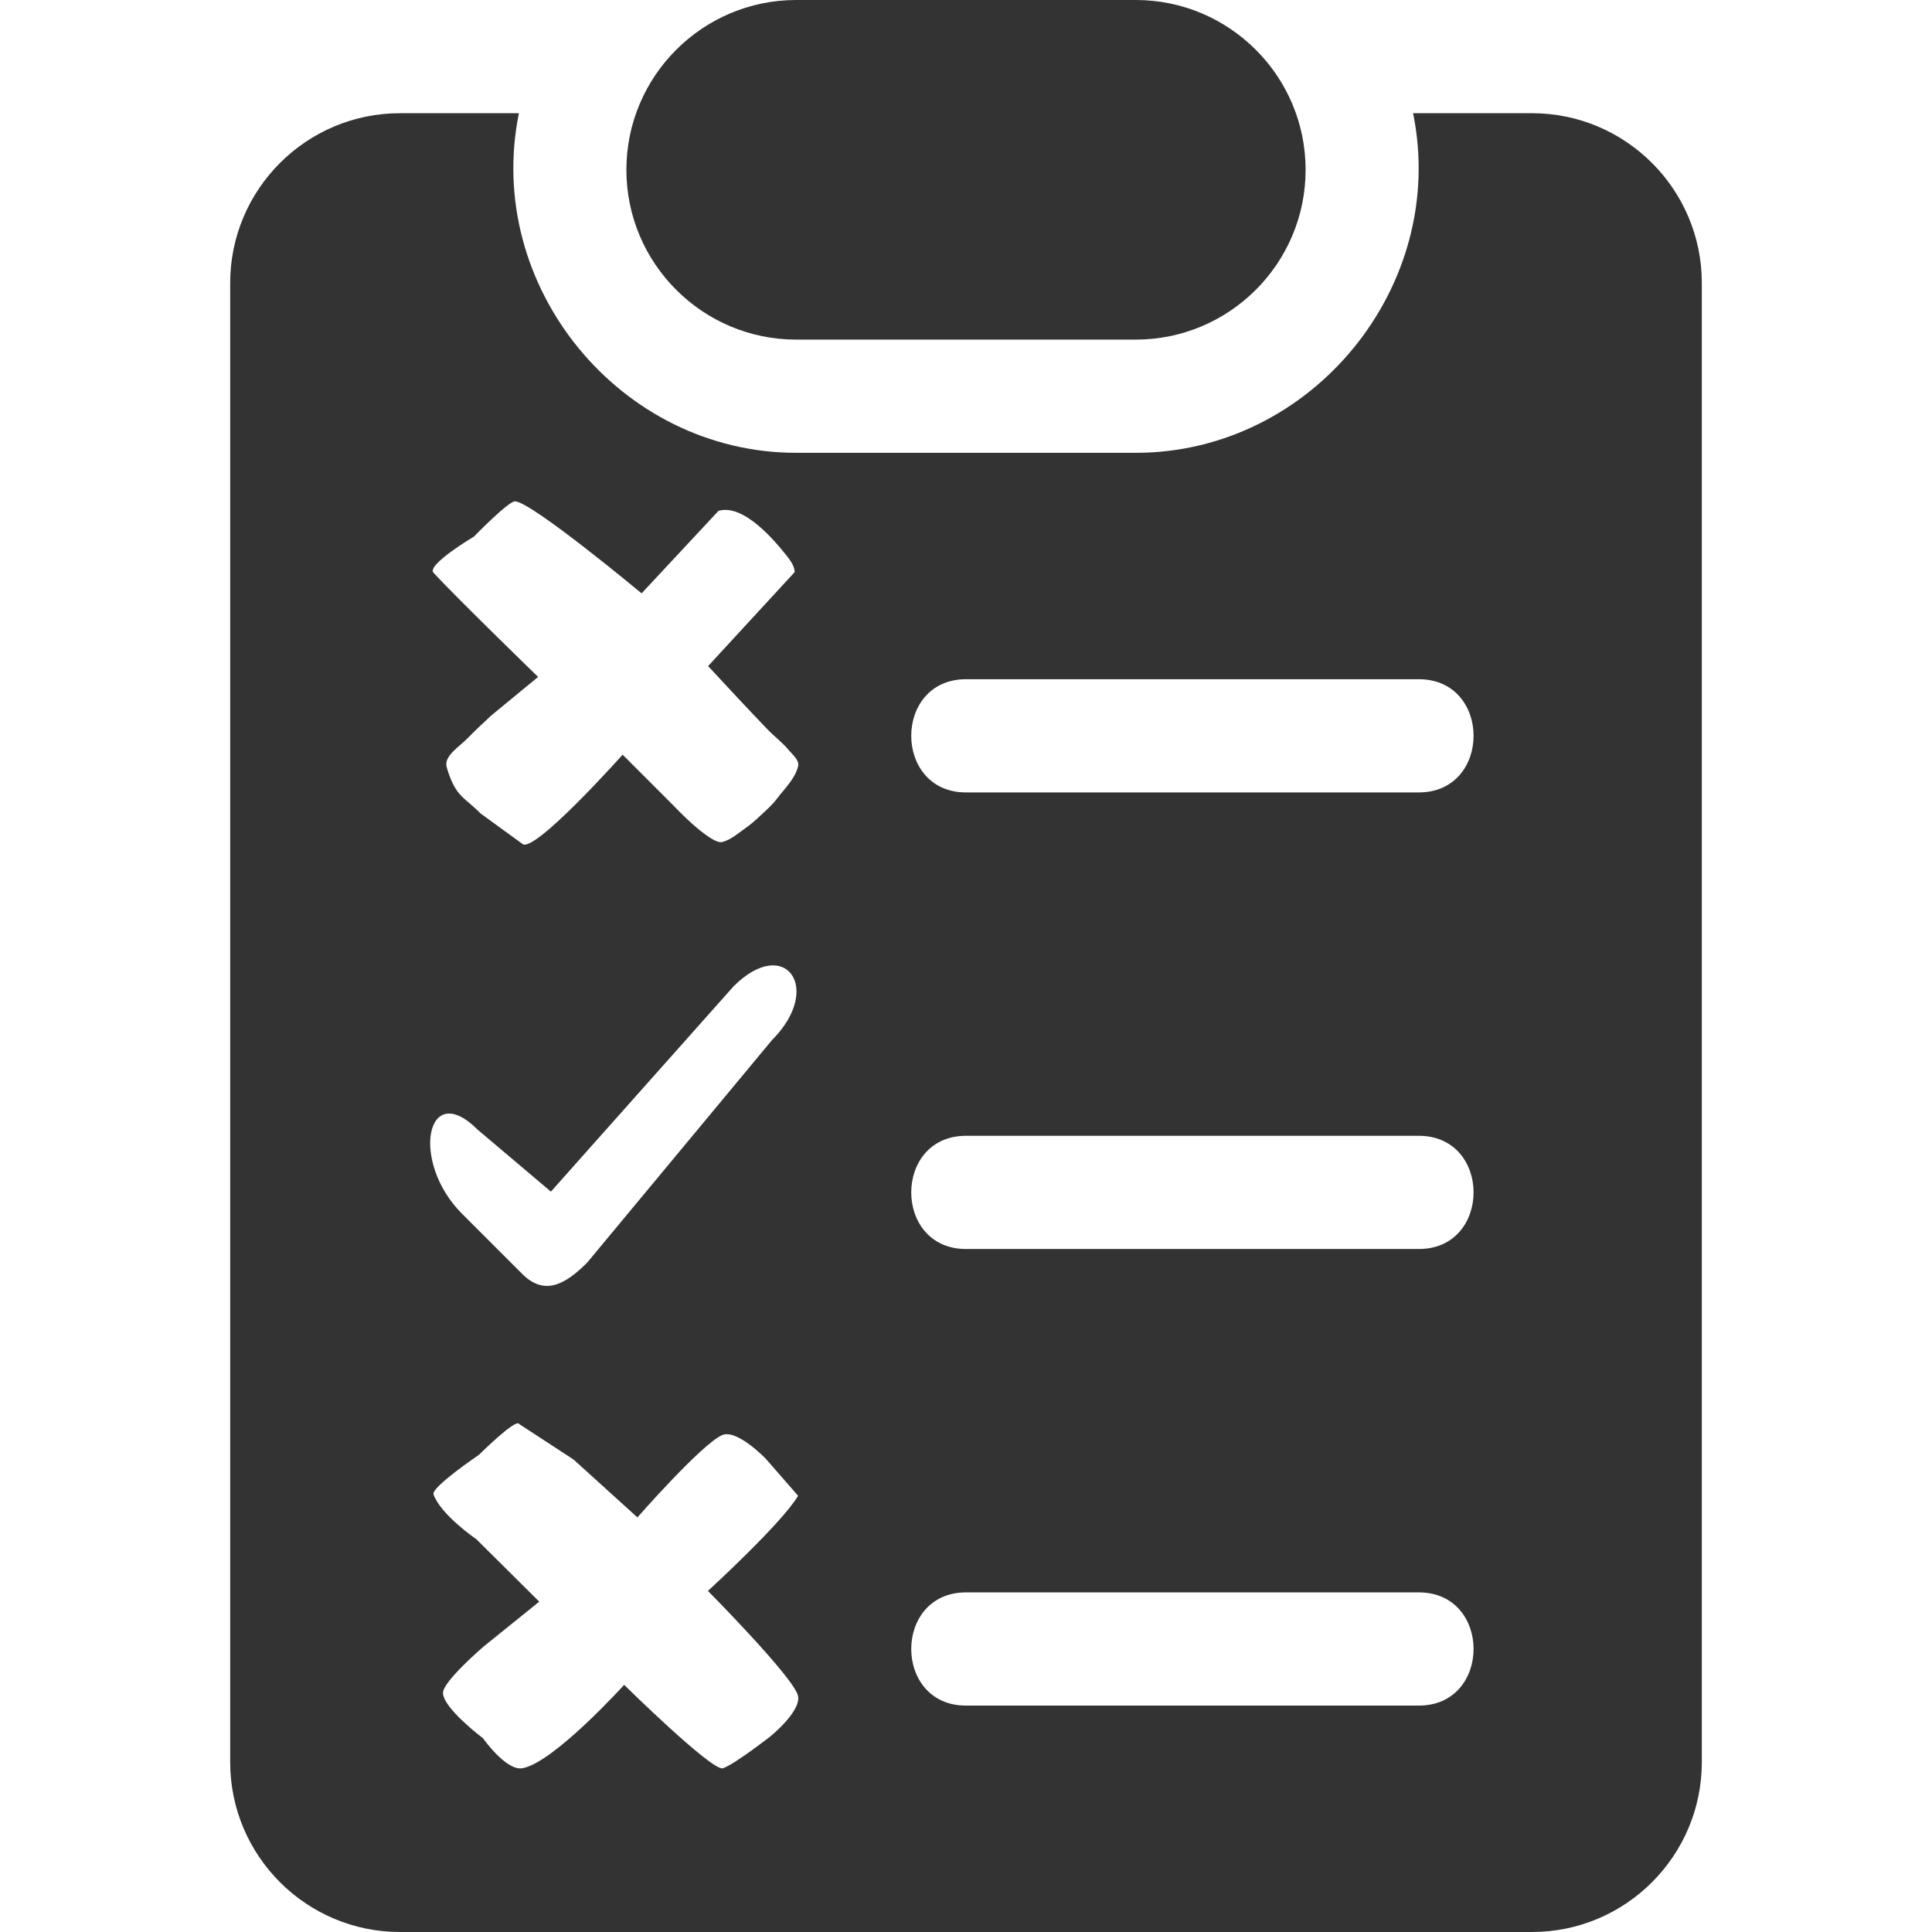 <?xml version="1.0" encoding="UTF-8" standalone="no"?>
<!DOCTYPE svg PUBLIC "-//W3C//DTD SVG 1.1//EN" "http://www.w3.org/Graphics/SVG/1.1/DTD/svg11.dtd">
<svg width="100%" height="100%" viewBox="0 0 512 512" version="1.1" xmlns="http://www.w3.org/2000/svg" xmlns:xlink="http://www.w3.org/1999/xlink" xml:space="preserve" xmlns:serif="http://www.serif.com/" style="fill-rule:evenodd;clip-rule:evenodd;stroke-linejoin:round;stroke-miterlimit:2;">
    <g transform="matrix(1,0,0,1,256,256)">
        <g id="survey-filled.svg" transform="matrix(1,0,0,1,-256,-256)">
            <g>
                <g>
                    <path d="M301,0L211,0C186.186,0 166,20.186 166,45C166,69.814 186.186,90 211,90L301,90C325.814,90 346,69.814 346,45C346,20.186 325.814,0 301,0Z" style="fill:rgb(51,51,51);fill-rule:nonzero;"/>
                </g>
            </g>
            <g>
                <g>
                    <path d="M406,30L374.482,30C383.817,75.768 347.706,120 301,120L211,120C164.294,120 128.183,75.768 137.518,30L106,30C81.186,30 61,50.186 61,75L61,467C61,491.814 81.186,512 106,512L406,512C430.814,512 451,491.814 451,467L451,75C451,50.186 430.814,30 406,30ZM187.607,421.606C187.607,421.606 210.675,444.861 211.506,449.511C212.242,453.63 204.124,460.188 204.124,460.188C204.124,460.188 194.756,467.494 191.607,468.606C188.833,469.586 165.406,446.5 165.406,446.5C165.406,446.5 146.629,467.246 138.396,468.606C134.095,469.317 128.005,460.663 128.005,460.663C128.005,460.663 117.369,452.653 117.396,448.606C117.416,445.559 128.126,436.379 128.126,436.379L142.908,424.456L126.262,407.93C126.262,407.93 116.75,401.423 114.886,396.019C114.235,394.131 126.934,385.536 126.934,385.536C126.934,385.536 136.868,375.657 137.606,377.395L152.001,386.79L168.925,402.128C168.925,402.128 185.867,382.76 191.361,380.326C195.248,378.605 202.888,386.527 202.888,386.527L211.506,396.395C207.187,403.714 187.607,421.606 187.607,421.606ZM204.607,275.606L155.607,334.606C149.748,340.465 144.255,343.465 138.396,337.606L122.396,321.606C108.713,307.925 112.925,285.714 126.606,299.395L146.001,315.79L194.396,261.395C208.077,247.714 218.288,261.925 204.607,275.606ZM210.607,151.606L187.655,176.517C192.848,182.115 198.041,187.714 203.328,193.223C205.174,195.147 207.349,196.759 209.051,198.811C210.099,200.074 211.901,201.485 211.506,203.077C210.675,206.422 207.924,208.981 205.843,211.728C204.682,213.259 203.244,214.565 201.821,215.856C200.517,217.078 199.205,218.307 197.739,219.328C195.699,220.749 193.757,222.576 191.34,223.157C189.267,223.656 183.711,218.559 183.18,218.081C181.245,216.338 179.425,214.471 177.607,212.606L165.002,200.001C165.002,200.001 141.326,226.536 138.397,223.606L127.397,215.606C122.763,210.974 120.763,211.222 118.395,203.395C117.486,200.39 121.654,197.963 123.843,195.713C125.886,193.614 128.031,191.618 130.175,189.624L142.606,179.395C142.606,179.395 121.186,158.609 114.886,151.79C112.955,149.7 125.593,142.208 125.593,142.208C125.593,142.208 134.781,132.763 136.5,132.851C141.006,133.082 170.03,157.245 170.03,157.245L190.396,135.395C197.06,133.393 205.373,143.313 208.751,147.625C209.654,148.778 210.535,150.144 210.607,151.606ZM376,452L256,452C236.649,452 236.649,422 256,422L376,422C395.351,422 395.351,452 376,452ZM376,331L256,331C236.649,331 236.649,301 256,301L376,301C395.351,301 395.351,331 376,331ZM376,210L256,210C236.649,210 236.649,180 256,180L376,180C395.351,180 395.351,210 376,210Z" style="fill:rgb(51,51,51);fill-rule:nonzero;"/>
                </g>
            </g>
        </g>
        <g id="survey-filled.svg1" serif:id="survey-filled.svg">
        </g>
    </g>
</svg>
